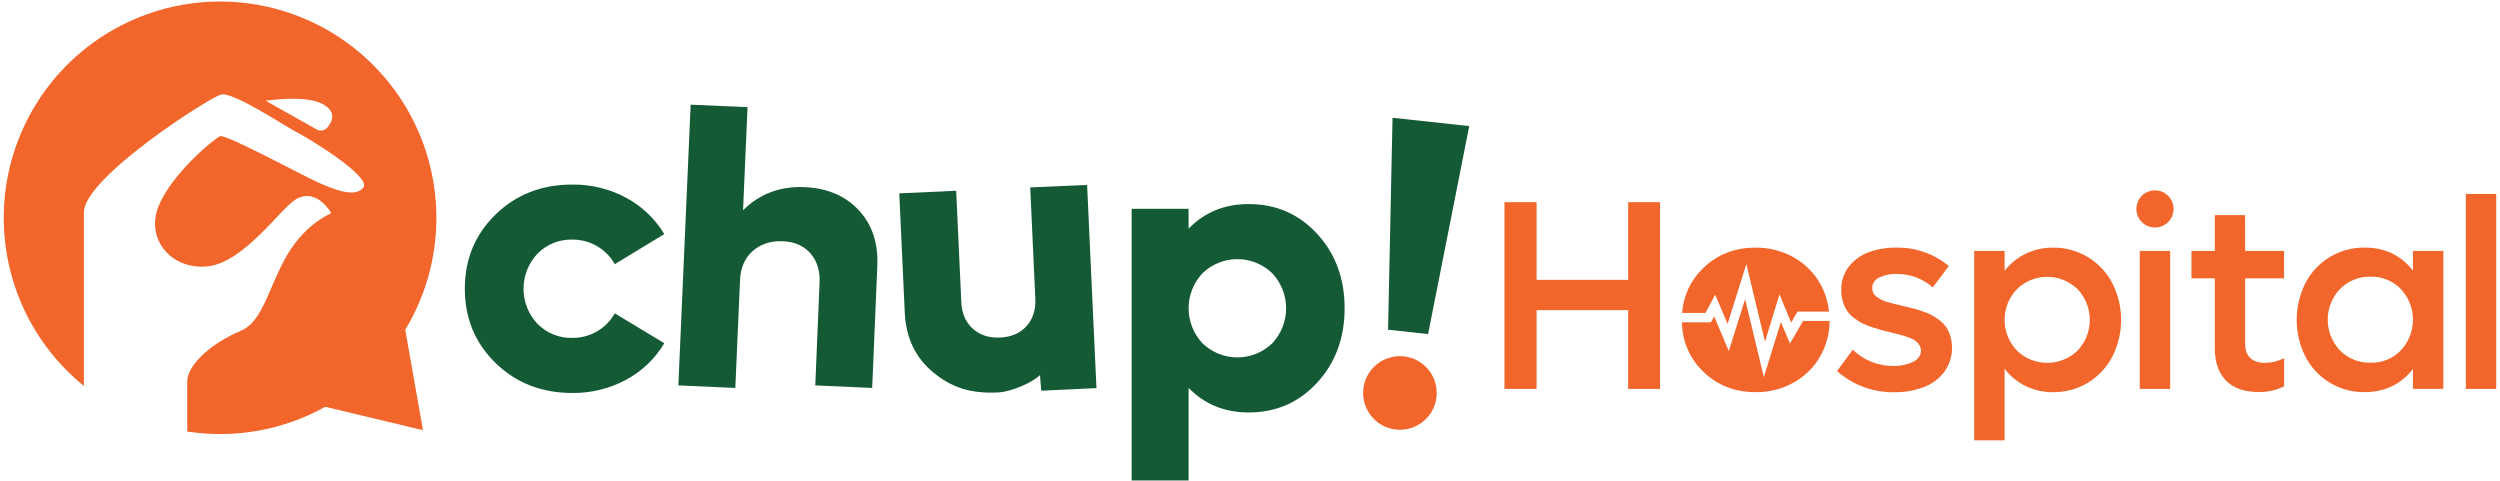 <svg width="416" height="80" viewBox="0 0 416 80" fill="none" xmlns="http://www.w3.org/2000/svg">
<g clip-path="url(#clip0_1_2247)">
<path d="M285.409 49.04L287.472 53.898L290.591 43.942L293.697 56.849L296.107 48.991L298.05 53.668L299.106 51.848H304.347C304.181 50.178 303.662 48.563 302.824 47.109C301.766 45.288 300.232 43.79 298.387 42.776C296.473 41.723 294.32 41.182 292.136 41.205C288.634 41.205 285.707 42.357 283.355 44.661C281.328 46.62 280.098 49.261 279.903 52.074H283.789L285.409 49.04Z" fill="#F2662B"/>
<path d="M297.849 57.172L296.337 53.574L293.506 62.75L290.387 49.772L287.676 58.406L285.231 52.638L284.69 53.632H279.877C279.888 55.159 280.203 56.668 280.805 58.072C281.407 59.475 282.283 60.744 283.381 61.804C285.733 64.108 288.66 65.259 292.162 65.257C294.347 65.285 296.501 64.744 298.413 63.686C300.261 62.676 301.796 61.178 302.85 59.355C303.897 57.547 304.448 55.495 304.447 53.406H300.032L297.849 57.172Z" fill="#F2662B"/>
<path d="M323.861 54.452C323.546 54.008 323.163 53.615 322.727 53.289C322.305 52.96 321.856 52.665 321.386 52.408C320.874 52.148 320.341 51.931 319.793 51.76C319.145 51.547 318.617 51.385 318.173 51.274C317.73 51.164 317.202 51.035 316.535 50.889C315.948 50.759 315.498 50.653 315.184 50.565C314.87 50.478 314.481 50.374 314.018 50.241C313.656 50.141 313.306 50.005 312.972 49.833C312.716 49.689 312.471 49.528 312.237 49.35C312.002 49.187 311.817 48.963 311.699 48.703C311.592 48.453 311.54 48.184 311.543 47.913C311.543 47.152 311.929 46.573 312.7 46.173C313.617 45.746 314.623 45.543 315.634 45.581C317.836 45.571 319.964 46.369 321.616 47.825L324.275 44.262C321.822 42.226 318.718 41.141 315.53 41.205C313.973 41.18 312.424 41.437 310.957 41.963C309.656 42.433 308.513 43.26 307.66 44.35C306.798 45.47 306.347 46.852 306.384 48.266C306.368 49.485 306.706 50.683 307.356 51.715C307.665 52.174 308.052 52.576 308.499 52.904C308.926 53.232 309.379 53.525 309.853 53.781C310.367 54.037 310.899 54.254 311.446 54.429C312.094 54.645 312.634 54.81 313.066 54.925C313.493 55.035 314.037 55.171 314.718 55.333C315.398 55.495 315.916 55.624 316.288 55.728C316.661 55.831 317.098 55.968 317.584 56.146C317.986 56.274 318.367 56.459 318.718 56.693C318.973 56.889 319.193 57.127 319.365 57.399C319.55 57.679 319.646 58.009 319.641 58.345C319.641 59.135 319.216 59.754 318.368 60.201C317.362 60.683 316.257 60.92 315.142 60.891C313.88 60.914 312.625 60.687 311.451 60.223C310.277 59.759 309.206 59.067 308.301 58.186L305.684 61.749C308.311 64.079 311.719 65.335 315.229 65.266C316.887 65.292 318.534 65.008 320.088 64.431C321.45 63.925 322.642 63.044 323.527 61.891C324.139 61.048 324.549 60.075 324.726 59.048C324.904 58.021 324.844 56.968 324.551 55.968C324.395 55.432 324.163 54.921 323.861 54.452Z" fill="#F2662B"/>
<path d="M347.414 42.776C345.676 41.727 343.681 41.183 341.652 41.205C340.066 41.185 338.498 41.532 337.069 42.219C335.692 42.883 334.49 43.862 333.561 45.075V41.755H328.502V73.266H333.561V61.37C334.495 62.589 335.699 63.575 337.078 64.249C338.505 64.934 340.07 65.28 341.652 65.26C343.681 65.284 345.677 64.74 347.414 63.689C349.141 62.645 350.549 61.146 351.482 59.355C352.45 57.46 352.955 55.361 352.955 53.232C352.955 51.103 352.45 49.005 351.482 47.109C350.547 45.32 349.14 43.821 347.414 42.776ZM345.72 58.322C344.365 59.641 342.548 60.379 340.657 60.379C338.766 60.379 336.95 59.641 335.595 58.322C334.289 56.947 333.561 55.124 333.561 53.227C333.561 51.331 334.289 49.508 335.595 48.133C336.946 46.806 338.764 46.063 340.657 46.063C342.551 46.063 344.369 46.806 345.72 48.133C347.02 49.511 347.744 51.333 347.744 53.227C347.744 55.122 347.02 56.944 345.72 58.322Z" fill="#F2662B"/>
<path d="M361.114 41.755H356.058V64.713H361.114V41.755Z" fill="#F2662B"/>
<path d="M373.584 35.796H368.547V41.755H364.661V46.316H368.547V57.976C368.547 60.262 369.164 62.044 370.397 63.32C371.63 64.596 373.454 65.233 375.87 65.231C377.329 65.255 378.773 64.931 380.081 64.285V59.595C379.107 60.095 378.031 60.365 376.936 60.385C375.864 60.385 375.041 60.12 374.461 59.582C373.882 59.044 373.593 58.254 373.593 57.198V46.316H380.071V41.755H373.593L373.584 35.796Z" fill="#F2662B"/>
<path d="M401.516 45.02C399.508 42.47 396.825 41.195 393.467 41.195C391.442 41.17 389.45 41.707 387.712 42.748C385.975 43.789 384.561 45.292 383.628 47.09C382.667 48.992 382.166 51.093 382.166 53.224C382.166 55.355 382.667 57.457 383.628 59.359C384.562 61.155 385.976 62.657 387.713 63.698C389.451 64.738 391.443 65.275 393.467 65.25C396.81 65.25 399.493 63.968 401.516 61.403V64.713H406.572V41.755H401.516V45.02ZM399.505 58.3C398.852 58.974 398.065 59.505 397.196 59.859C396.327 60.213 395.393 60.382 394.455 60.356C393.511 60.383 392.572 60.214 391.696 59.86C390.82 59.506 390.027 58.975 389.367 58.3C388.061 56.922 387.333 55.096 387.333 53.198C387.333 51.3 388.061 49.475 389.367 48.097C390.028 47.423 390.821 46.892 391.697 46.538C392.572 46.184 393.511 46.015 394.455 46.041C395.393 46.015 396.327 46.185 397.196 46.539C398.065 46.893 398.851 47.423 399.505 48.097C400.797 49.481 401.516 51.305 401.516 53.198C401.516 55.092 400.797 56.915 399.505 58.3Z" fill="#F2662B"/>
<path d="M415.372 32.279H410.316V64.713H415.372V32.279Z" fill="#F2662B"/>
<path d="M270.925 46.568H255.686V33.642H250.342V64.713H255.686V51.605H270.925V64.713H276.224V33.642H270.925V46.568Z" fill="#F2662B"/>
<path d="M72.615 36.24C72.613 30.161 71.072 24.181 68.135 18.859C65.198 13.537 60.961 9.045 55.819 5.803C50.678 2.56 44.798 0.673 38.73 0.316C32.662 -0.04 26.602 1.146 21.116 3.764C15.63 6.382 10.896 10.346 7.356 15.288C3.816 20.23 1.585 25.987 0.871 32.024C0.157 38.061 0.984 44.18 3.273 49.811C5.563 55.442 9.242 60.401 13.966 64.227V35.323C13.966 29.577 34.76 16.275 36.761 15.741C38.763 15.206 47.33 20.952 49.606 22.128C51.883 23.303 61.791 29.451 60.47 31.197C59.148 32.942 55.663 31.582 53.001 30.39C50.338 29.198 37.548 22.261 36.612 22.662C35.676 23.064 28.515 28.92 26.355 34.39C24.194 39.861 28.593 44.978 34.594 44.317C40.596 43.657 46.688 34.721 49.169 33.198C52.712 31.067 55.116 35.465 55.116 35.465C44.784 40.531 45.794 52.632 40.068 55.048C34.342 57.464 31.158 61.163 31.158 63.417V71.805C39.057 73.025 47.137 71.578 54.121 67.692L70.38 71.579L67.433 54.866C70.834 49.249 72.626 42.806 72.615 36.24ZM54.478 21.211C54.242 21.487 53.912 21.664 53.552 21.708C53.192 21.751 52.829 21.659 52.534 21.448L44.194 16.755C46.176 16.534 51.968 15.783 54.406 17.778C55.883 18.989 55.223 20.33 54.478 21.211Z" fill="#F2662B"/>
<path d="M244.482 20.984L237.632 55.592L230.973 54.866L231.718 19.598L244.482 20.984Z" fill="#145A35"/>
<path d="M232.946 71.514C236.328 71.514 239.07 68.772 239.07 65.389C239.07 62.007 236.328 59.265 232.946 59.265C229.563 59.265 226.821 62.007 226.821 65.389C226.821 68.772 229.563 71.514 232.946 71.514Z" fill="#F2662B"/>
<path d="M95.229 65.39C90.133 65.39 85.88 63.73 82.468 60.411C79.056 57.093 77.35 52.972 77.347 48.049C77.347 43.126 79.054 39.005 82.468 35.686C85.882 32.367 90.135 30.709 95.229 30.711C98.357 30.671 101.444 31.429 104.198 32.913C106.815 34.32 109.006 36.406 110.539 38.951L102.296 43.961C101.61 42.724 100.603 41.695 99.381 40.981C98.124 40.239 96.689 39.855 95.229 39.87C94.152 39.841 93.081 40.035 92.082 40.438C91.083 40.843 90.179 41.449 89.425 42.219C87.941 43.797 87.114 45.882 87.114 48.049C87.114 50.215 87.941 52.3 89.425 53.879C90.179 54.648 91.084 55.254 92.082 55.657C93.081 56.061 94.152 56.254 95.229 56.224C96.688 56.24 98.124 55.857 99.381 55.116C100.603 54.403 101.61 53.373 102.296 52.136L110.539 57.114C109.014 59.674 106.822 61.772 104.198 63.184C101.444 64.67 98.358 65.429 95.229 65.39Z" fill="#145A35"/>
<path d="M133.869 31.138C137.669 31.307 140.68 32.587 142.902 34.98C145.124 37.372 146.152 40.468 145.985 44.269L145.13 64.554L135.663 64.129L136.376 47.041C136.462 45.037 135.951 43.407 134.844 42.15C133.736 40.894 132.225 40.225 130.309 40.146C128.262 40.055 126.578 40.595 125.257 41.765C123.935 42.935 123.23 44.546 123.142 46.597L122.358 64.554L112.878 64.129L114.925 17.419L124.392 17.833L123.644 34.98C126.425 32.244 129.833 30.963 133.869 31.138Z" fill="#145A35"/>
<path d="M207.767 33.956C212.329 33.956 216.133 35.609 219.177 38.915C222.222 42.221 223.744 46.347 223.744 51.294C223.744 56.238 222.222 60.365 219.177 63.673C216.133 66.981 212.329 68.635 207.767 68.635C203.774 68.635 200.446 67.271 197.781 64.544V79.948H188.304V34.746H197.781V38.044C200.444 35.316 203.772 33.954 207.767 33.956ZM200.094 57.127C201.651 58.632 203.731 59.472 205.896 59.472C208.061 59.472 210.142 58.632 211.699 57.127C213.183 55.548 214.009 53.463 214.009 51.297C214.009 49.13 213.183 47.045 211.699 45.467C210.142 43.962 208.061 43.121 205.896 43.121C203.731 43.121 201.651 43.962 200.094 45.467C198.61 47.045 197.784 49.13 197.784 51.297C197.784 53.463 198.61 55.548 200.094 57.127Z" fill="#145A35"/>
<path d="M171.427 31.187L172.279 49.713C172.363 51.568 171.872 53.087 170.805 54.27C169.738 55.453 168.276 56.086 166.419 56.168C164.56 56.257 163.04 55.761 161.859 54.682C160.678 53.602 160.045 52.134 159.961 50.277L159.109 31.741L149.639 32.175L150.552 51.997C150.747 56.22 152.333 59.548 155.31 61.982C158.287 64.414 161.338 65.522 166.044 65.308C168.356 65.201 171.812 63.624 173.053 62.422L173.266 65.014L182.452 64.583L181.804 50.555L181.616 46.471L180.894 30.769L171.427 31.187Z" fill="#145A35"/>
<path d="M358.588 37.859C360.296 37.859 361.681 36.474 361.681 34.766C361.681 33.058 360.296 31.673 358.588 31.673C356.88 31.673 355.495 33.058 355.495 34.766C355.495 36.474 356.88 37.859 358.588 37.859Z" fill="#F2662B"/>
</g>
<defs>
<clipPath id="clip0_1_2247">
<rect width="415.223" height="80" fill="white" transform="translate(0.389)"/>
</clipPath>
</defs>
</svg>
